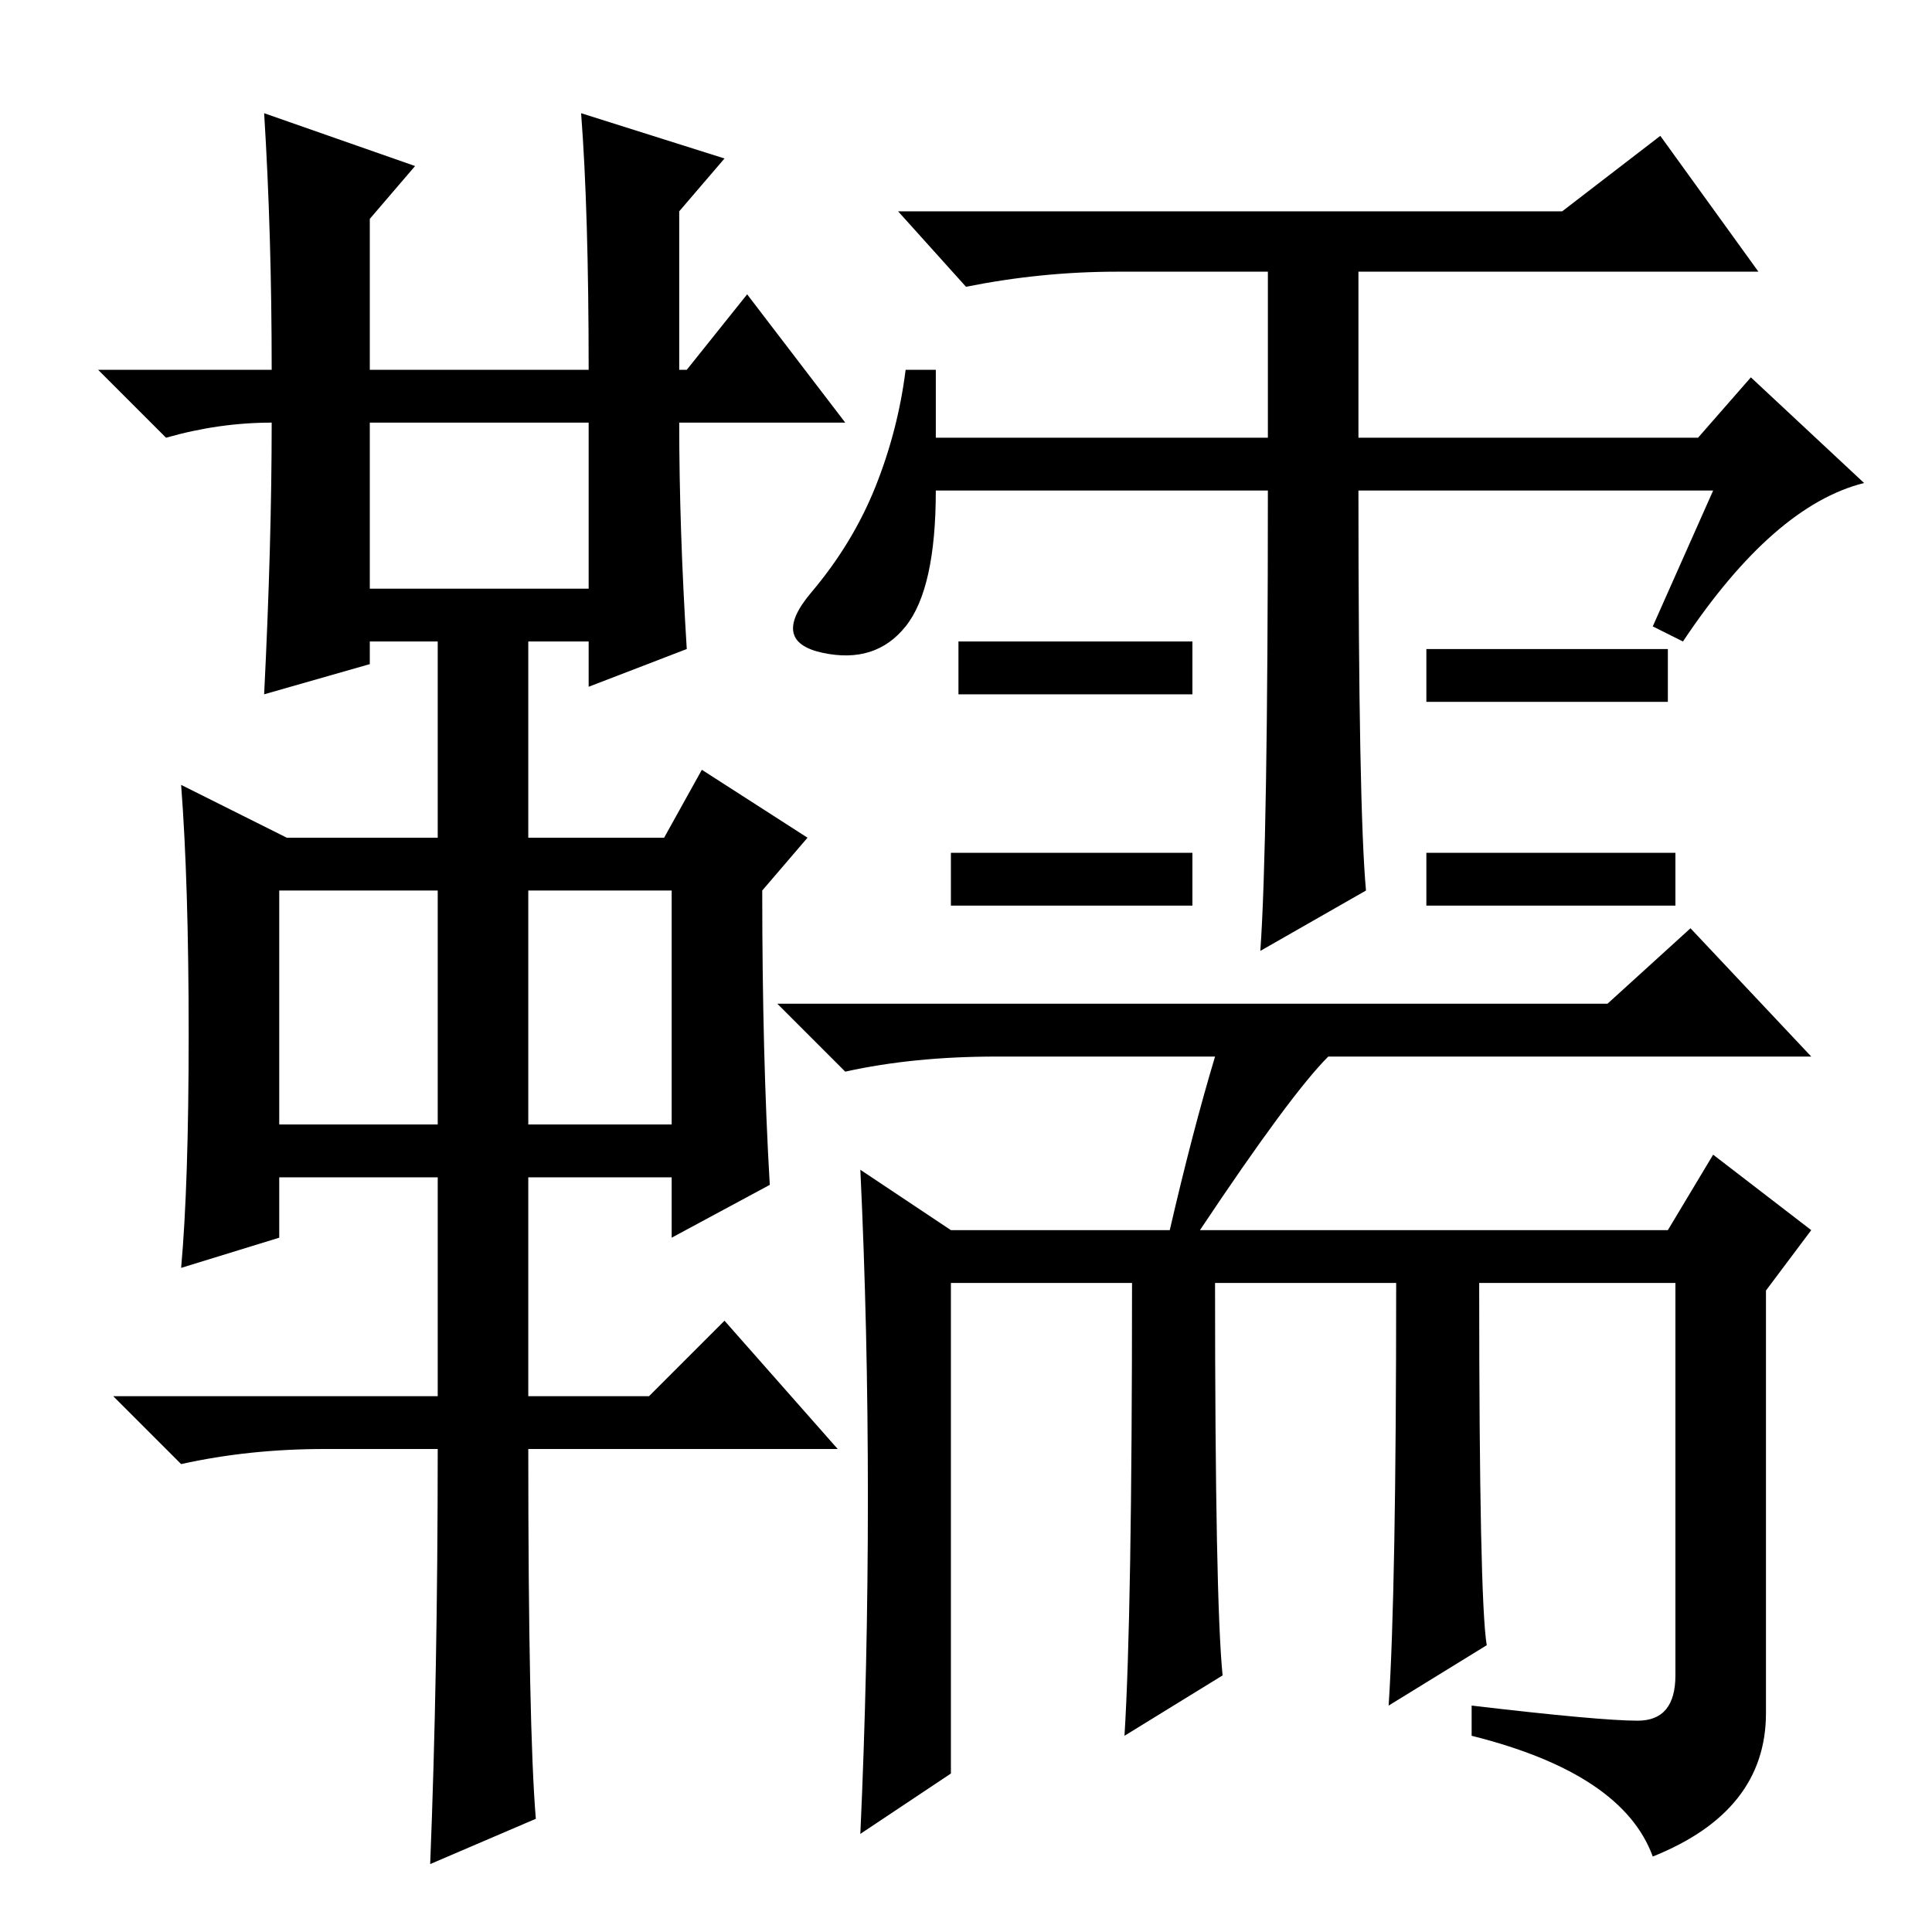 <?xml version="1.0" standalone="no"?>
<!DOCTYPE svg PUBLIC "-//W3C//DTD SVG 1.1//EN" "http://www.w3.org/Graphics/SVG/1.1/DTD/svg11.dtd" >
<svg xmlns="http://www.w3.org/2000/svg" xmlns:xlink="http://www.w3.org/1999/xlink" version="1.1" viewBox="0 -36 256 256">
  <g transform="matrix(1 0 0 -1 0 220)">
   <path fill="currentColor"
d="M35 241l20 -7l-6 -7v-20h29q0 21 -1 34l19 -6l-6 -7v-21h1l8 10l13 -17h-22q0 -14 1 -30l-13 -5v6h-8v-26h18l5 9l14 -9l-6 -7q0 -22 1 -39l-13 -7v8h-19v-29h16l10 10l15 -17h-41q0 -37 1 -49l-14 -6q1 25 1 55h-15q-10 0 -19 -2l-9 9h43v29h-21v-8l-13 -4q1 11 1 31
t-1 33l14 -7h20v26h-9v-3l-14 -4q1 20 1 36q-7 0 -14 -2l-9 9h23q0 18 -1 34zM49 178h29v22h-29v-22zM37 107h21v31h-21v-31zM70 107h19v31h-19v-31zM120 173q-4 -5 -11 -3.5t-1.5 8t8.5 14t4 15.5h4v-9h44v22h-20q-10 0 -20 -2l-9 10h88l13 10l13 -18h-53v-22h45l7 8
l15 -14q-12 -3 -24 -21l-4 2l8 18h-47q0 -42 1 -53l-14 -8q1 14 1 61h-44q0 -13 -4 -18zM115 57.5q0 22.5 -1 43.5l12 -8h29q3 13 6 23h-29q-11 0 -20 -2l-9 9h110l11 10l16 -17h-64q-5 -5 -17 -23h62l6 10l13 -10l-6 -8v-56q0 -13 -15 -19q-4 11 -24 16v4q17 -2 22 -2t5 6
v52h-26q0 -42 1 -48l-13 -8q1 15 1 56h-24q0 -42 1 -52l-13 -8q1 16 1 60h-24v-65l-12 -8q1 22 1 44.5zM158 171v-7h-31v7h31zM126 136v7h32v-7h-32zM189 163v7h32v-7h-32zM189 136v7h33v-7h-33z" />
  </g>

</svg>
